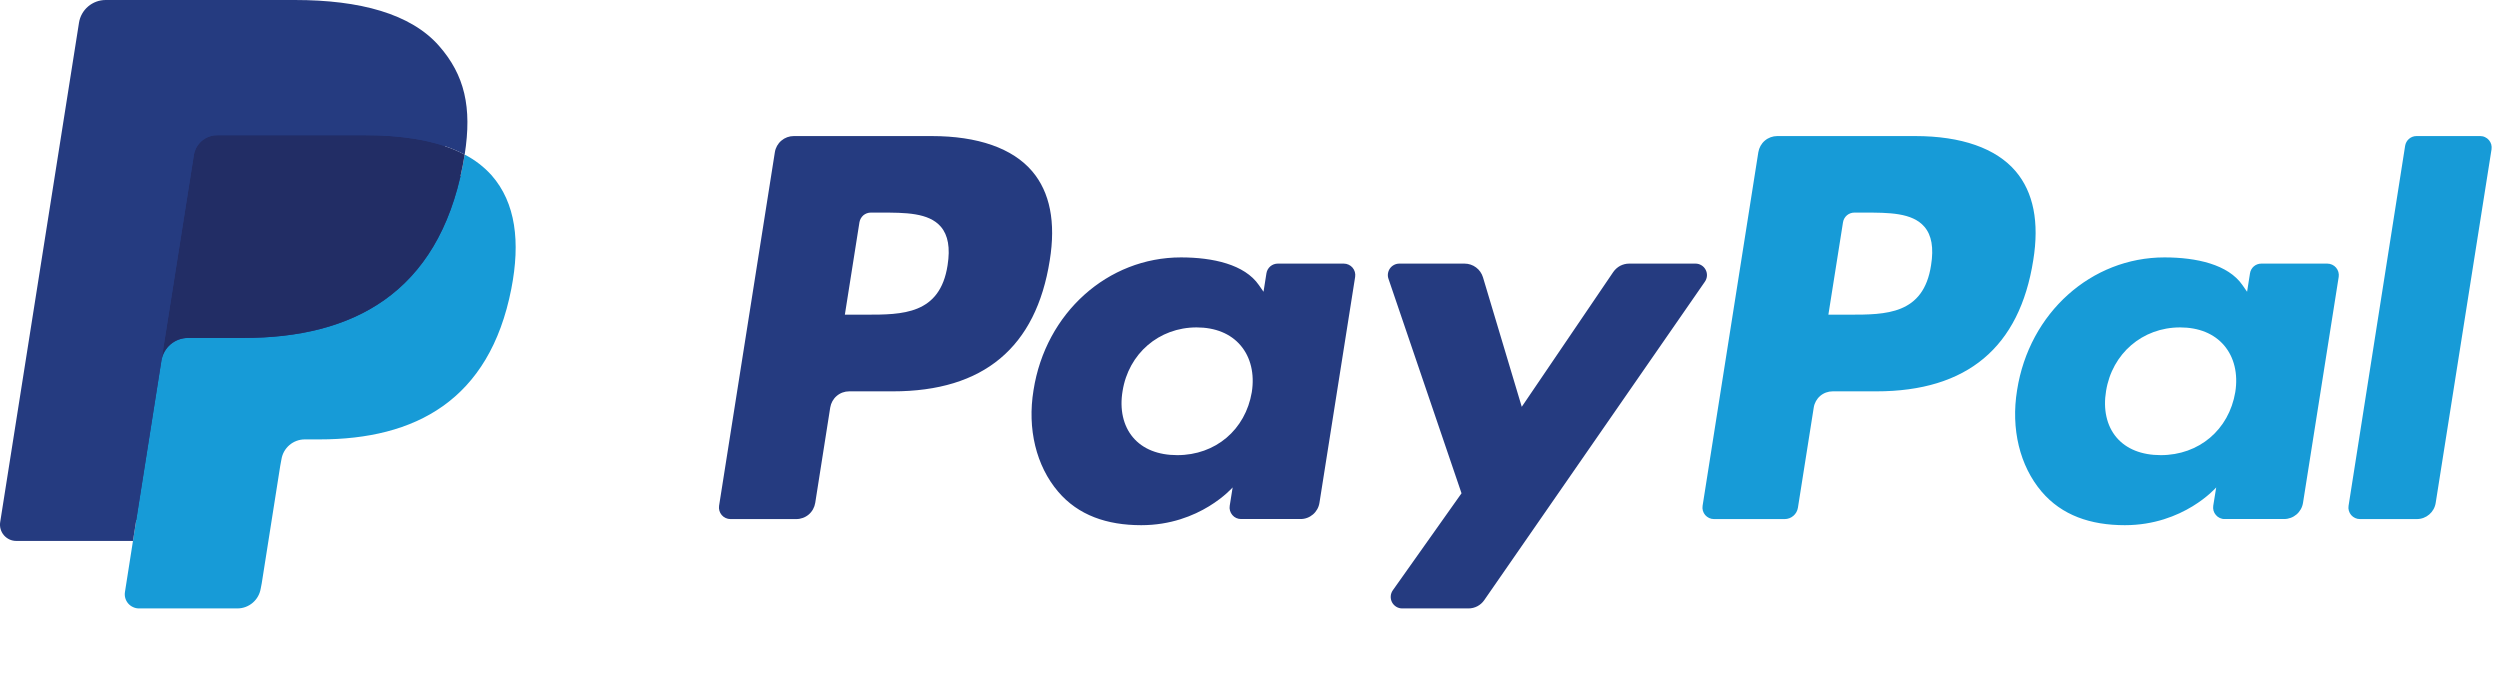 <svg width="54" height="15" viewBox="0 0 54 15" fill="none" xmlns="http://www.w3.org/2000/svg">
<path d="M20.124 2.939H17.146C17.047 2.939 16.952 2.974 16.877 3.038C16.802 3.102 16.752 3.191 16.737 3.288L15.532 10.925C15.527 10.961 15.529 10.997 15.539 11.032C15.549 11.066 15.566 11.098 15.589 11.125C15.612 11.152 15.641 11.174 15.674 11.189C15.707 11.204 15.742 11.212 15.778 11.212H17.2C17.298 11.212 17.394 11.177 17.469 11.113C17.544 11.049 17.593 10.96 17.609 10.862L17.933 8.802C17.949 8.705 17.998 8.616 18.073 8.552C18.148 8.488 18.243 8.453 18.342 8.453H19.285C21.247 8.453 22.379 7.503 22.675 5.622C22.808 4.799 22.68 4.152 22.295 3.699C21.872 3.202 21.121 2.939 20.124 2.939ZM20.468 5.728C20.305 6.797 19.488 6.797 18.699 6.797H18.249L18.564 4.801C18.574 4.743 18.604 4.69 18.648 4.651C18.693 4.613 18.751 4.592 18.81 4.592H19.016C19.553 4.592 20.061 4.592 20.323 4.898C20.479 5.081 20.527 5.353 20.468 5.728ZM29.027 5.694H27.6C27.541 5.694 27.484 5.715 27.439 5.753C27.394 5.792 27.364 5.845 27.355 5.903L27.292 6.302L27.192 6.158C26.884 5.71 26.195 5.56 25.508 5.56C23.932 5.56 22.586 6.753 22.324 8.428C22.187 9.263 22.381 10.062 22.855 10.619C23.29 11.131 23.911 11.344 24.651 11.344C25.921 11.344 26.625 10.528 26.625 10.528L26.562 10.924C26.556 10.96 26.558 10.996 26.568 11.03C26.578 11.065 26.595 11.097 26.618 11.124C26.641 11.152 26.67 11.174 26.703 11.189C26.735 11.204 26.771 11.211 26.806 11.211H28.091C28.19 11.212 28.285 11.176 28.36 11.112C28.435 11.048 28.485 10.959 28.5 10.862L29.271 5.981C29.277 5.945 29.274 5.909 29.265 5.875C29.255 5.84 29.238 5.808 29.215 5.781C29.192 5.754 29.163 5.732 29.13 5.717C29.098 5.702 29.062 5.694 29.027 5.694ZM27.039 8.47C26.901 9.285 26.254 9.831 25.43 9.831C25.015 9.831 24.684 9.699 24.472 9.447C24.261 9.197 24.181 8.841 24.248 8.445C24.377 7.637 25.034 7.072 25.846 7.072C26.251 7.072 26.581 7.207 26.797 7.461C27.015 7.717 27.101 8.075 27.039 8.47ZM36.622 5.694H35.189C35.122 5.694 35.055 5.711 34.995 5.742C34.936 5.774 34.885 5.82 34.846 5.876L32.87 8.787L32.032 5.989C32.006 5.904 31.954 5.829 31.882 5.776C31.811 5.723 31.724 5.694 31.635 5.694H30.226C30.187 5.694 30.148 5.703 30.113 5.721C30.078 5.739 30.047 5.765 30.024 5.797C30.001 5.83 29.986 5.867 29.98 5.906C29.974 5.945 29.978 5.985 29.991 6.022L31.569 10.655L30.085 12.75C30.059 12.787 30.043 12.831 30.04 12.876C30.037 12.922 30.046 12.967 30.067 13.008C30.088 13.048 30.12 13.082 30.159 13.106C30.198 13.13 30.242 13.142 30.288 13.142H31.719C31.786 13.142 31.852 13.126 31.911 13.095C31.97 13.064 32.021 13.019 32.059 12.964L36.826 6.084C36.852 6.046 36.867 6.003 36.87 5.958C36.873 5.912 36.863 5.867 36.842 5.827C36.821 5.787 36.79 5.753 36.751 5.73C36.712 5.706 36.668 5.694 36.622 5.694Z" fill="#253B80"/>
<path d="M41.368 2.939H38.389C38.291 2.939 38.195 2.974 38.12 3.038C38.045 3.102 37.996 3.191 37.98 3.288L36.776 10.925C36.77 10.961 36.773 10.997 36.782 11.031C36.792 11.066 36.809 11.098 36.832 11.125C36.856 11.152 36.885 11.174 36.917 11.189C36.95 11.204 36.985 11.212 37.021 11.212H38.549C38.618 11.212 38.685 11.187 38.737 11.142C38.79 11.097 38.824 11.035 38.835 10.967L39.177 8.802C39.192 8.705 39.242 8.616 39.316 8.552C39.391 8.488 39.487 8.453 39.585 8.453H40.528C42.49 8.453 43.622 7.503 43.918 5.622C44.052 4.799 43.923 4.152 43.538 3.699C43.115 3.202 42.365 2.939 41.368 2.939ZM41.711 5.728C41.549 6.797 40.732 6.797 39.942 6.797H39.493L39.809 4.801C39.818 4.743 39.848 4.69 39.893 4.651C39.938 4.613 39.995 4.592 40.054 4.592H40.26C40.797 4.592 41.305 4.592 41.567 4.898C41.724 5.081 41.771 5.353 41.711 5.728ZM50.27 5.694H48.845C48.785 5.694 48.728 5.715 48.683 5.753C48.638 5.792 48.609 5.845 48.6 5.903L48.537 6.302L48.437 6.158C48.128 5.71 47.44 5.56 46.752 5.56C45.176 5.56 43.831 6.753 43.569 8.428C43.433 9.263 43.626 10.062 44.099 10.619C44.535 11.131 45.156 11.344 45.896 11.344C47.166 11.344 47.87 10.528 47.87 10.528L47.806 10.924C47.801 10.96 47.803 10.996 47.812 11.03C47.822 11.065 47.839 11.097 47.863 11.124C47.886 11.152 47.915 11.174 47.948 11.189C47.98 11.204 48.016 11.212 48.052 11.211H49.336C49.435 11.211 49.53 11.176 49.605 11.112C49.68 11.048 49.73 10.959 49.745 10.862L50.516 5.98C50.521 5.945 50.519 5.909 50.509 5.874C50.499 5.84 50.482 5.808 50.459 5.781C50.435 5.753 50.407 5.732 50.374 5.717C50.341 5.702 50.306 5.694 50.27 5.694ZM48.282 8.47C48.145 9.284 47.498 9.831 46.673 9.831C46.26 9.831 45.928 9.699 45.715 9.447C45.504 9.197 45.425 8.841 45.491 8.445C45.621 7.637 46.277 7.072 47.09 7.072C47.495 7.072 47.824 7.207 48.041 7.461C48.259 7.717 48.345 8.075 48.282 8.47ZM51.951 3.148L50.729 10.925C50.723 10.961 50.725 10.997 50.735 11.031C50.745 11.066 50.762 11.098 50.785 11.125C50.809 11.152 50.837 11.174 50.87 11.189C50.902 11.204 50.938 11.212 50.974 11.212H52.203C52.407 11.212 52.58 11.064 52.611 10.862L53.817 3.226C53.822 3.19 53.82 3.154 53.811 3.119C53.801 3.085 53.784 3.053 53.761 3.026C53.737 2.998 53.709 2.977 53.676 2.962C53.643 2.946 53.608 2.939 53.572 2.939H52.196C52.137 2.939 52.08 2.96 52.035 2.999C51.99 3.037 51.961 3.09 51.951 3.148Z" fill="#179BD7"/>
<path d="M3.164 12.696L3.392 11.249L2.885 11.238H0.462L2.145 0.563C2.151 0.53 2.167 0.5 2.192 0.479C2.217 0.457 2.249 0.446 2.282 0.446H6.367C7.723 0.446 8.659 0.728 9.148 1.285C9.377 1.546 9.523 1.819 9.593 2.12C9.667 2.435 9.668 2.812 9.596 3.271L9.591 3.305V3.599L9.82 3.729C9.995 3.818 10.152 3.937 10.284 4.083C10.48 4.306 10.607 4.59 10.66 4.927C10.715 5.273 10.697 5.685 10.607 6.151C10.502 6.688 10.333 7.155 10.105 7.537C9.903 7.88 9.633 8.177 9.31 8.408C9.007 8.623 8.647 8.787 8.24 8.891C7.845 8.994 7.395 9.046 6.902 9.046H6.584C6.357 9.046 6.136 9.128 5.963 9.274C5.789 9.423 5.675 9.628 5.639 9.853L5.615 9.983L5.212 12.533L5.194 12.626C5.189 12.656 5.181 12.671 5.169 12.681C5.157 12.691 5.142 12.696 5.127 12.696H3.164Z" fill="#253B80"/>
<path d="M10.037 3.339C10.025 3.417 10.011 3.496 9.995 3.578C9.456 6.344 7.613 7.3 5.26 7.3H4.061C3.773 7.3 3.531 7.509 3.486 7.793L2.872 11.684L2.699 12.787C2.692 12.831 2.694 12.876 2.706 12.918C2.718 12.961 2.739 13 2.768 13.034C2.797 13.068 2.833 13.095 2.873 13.113C2.913 13.132 2.957 13.142 3.001 13.142H5.127C5.379 13.142 5.592 12.959 5.632 12.71L5.653 12.602L6.053 10.063L6.079 9.923C6.118 9.674 6.332 9.491 6.584 9.491H6.902C8.961 9.491 10.573 8.655 11.045 6.236C11.242 5.225 11.14 4.381 10.619 3.787C10.454 3.604 10.257 3.452 10.037 3.339Z" fill="#179BD7"/>
<path d="M9.473 3.114C9.301 3.064 9.126 3.025 8.949 2.998C8.6 2.944 8.247 2.918 7.893 2.921H4.691C4.569 2.921 4.452 2.964 4.359 3.043C4.266 3.123 4.205 3.232 4.187 3.353L3.505 7.667L3.486 7.792C3.507 7.655 3.577 7.53 3.682 7.439C3.788 7.349 3.922 7.299 4.061 7.299H5.26C7.613 7.299 9.456 6.344 9.995 3.578C10.011 3.496 10.025 3.417 10.037 3.339C9.895 3.264 9.747 3.202 9.594 3.152C9.554 3.139 9.514 3.126 9.473 3.114Z" fill="#222D65"/>
<path d="M4.187 3.353C4.205 3.232 4.266 3.123 4.359 3.043C4.452 2.964 4.57 2.921 4.691 2.921H7.893C8.272 2.921 8.626 2.946 8.95 2.998C9.168 3.033 9.384 3.084 9.595 3.152C9.753 3.205 9.901 3.267 10.037 3.339C10.198 2.317 10.036 1.621 9.483 0.991C8.874 0.297 7.775 0 6.368 0H2.283C1.995 0 1.75 0.209 1.706 0.493L0.004 11.278C-0.004 11.328 -0.001 11.379 0.013 11.428C0.027 11.477 0.051 11.522 0.084 11.561C0.117 11.599 0.158 11.63 0.204 11.652C0.25 11.673 0.3 11.684 0.351 11.684H2.872L3.506 7.667L4.187 3.353Z" fill="#253B80"/>
</svg>
